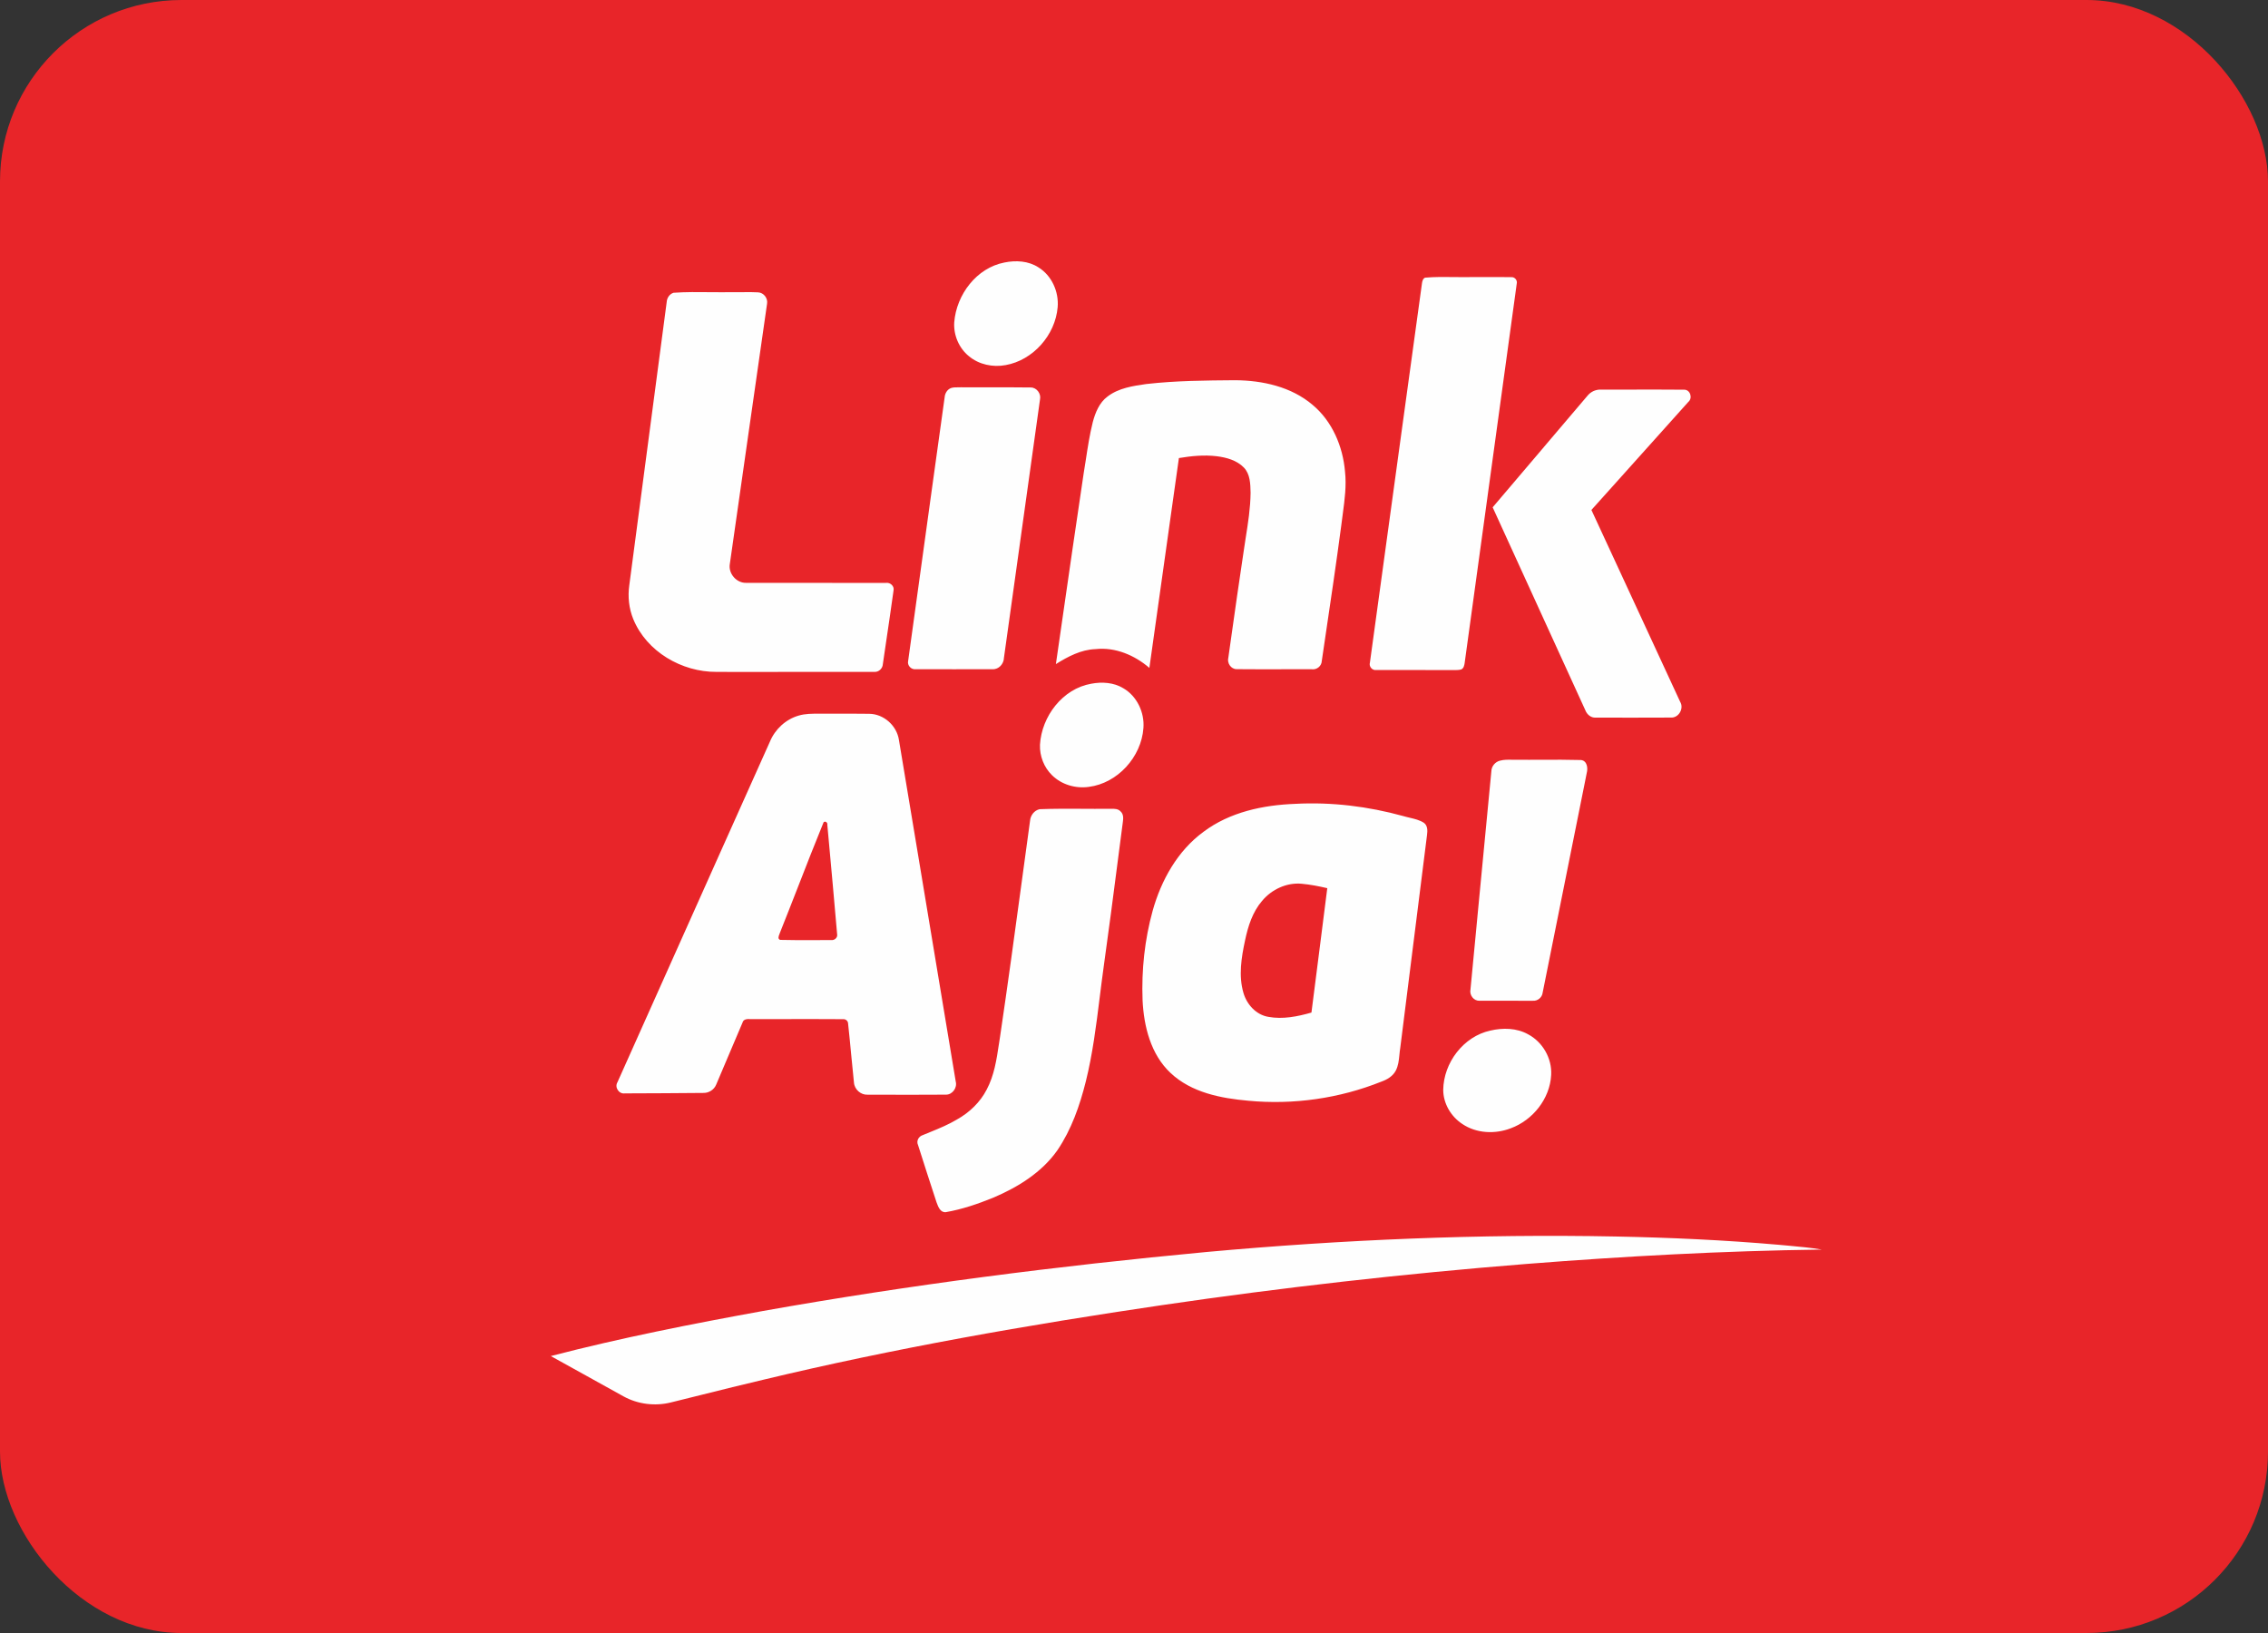 <svg width="50" height="36" viewBox="0 0 50 36" fill="none" xmlns="http://www.w3.org/2000/svg">
<rect x="0" y="0" width="50" height="36" fill="#333333" stroke="none"/>
<rect width="50" height="36" rx="4" fill="#E82529"/>
<path fill-rule="evenodd" clip-rule="evenodd" d="M22.144 5.787C22.395 5.735 22.673 5.751 22.893 5.894C23.186 6.074 23.346 6.431 23.317 6.772C23.265 7.387 22.774 7.942 22.169 8.049C21.888 8.101 21.582 8.038 21.36 7.852C21.141 7.675 21.019 7.387 21.037 7.105C21.085 6.494 21.531 5.904 22.144 5.787ZM31.418 6.121C31.635 6.102 31.854 6.105 32.072 6.108C32.206 6.11 32.34 6.111 32.473 6.108C32.589 6.109 32.705 6.109 32.821 6.108C32.986 6.108 33.151 6.107 33.316 6.11C33.391 6.102 33.457 6.177 33.438 6.252C33.224 7.813 33.01 9.375 32.795 10.936L32.795 10.938L32.794 10.94L32.794 10.941L32.794 10.943L32.793 10.95L32.793 10.952C32.625 12.17 32.458 13.387 32.291 14.605L32.291 14.609C32.282 14.665 32.271 14.734 32.212 14.759C32.158 14.773 32.103 14.773 32.049 14.772C32.03 14.772 32.012 14.772 31.993 14.772C31.718 14.771 31.443 14.771 31.168 14.771H31.168H31.168H31.168H31.168H31.168H31.167H31.167H31.167H31.167H31.167H31.167C30.892 14.772 30.617 14.772 30.342 14.771C30.252 14.784 30.175 14.694 30.201 14.607C30.43 12.932 30.66 11.257 30.89 9.582C31.043 8.471 31.196 7.361 31.348 6.25C31.355 6.201 31.367 6.142 31.418 6.121ZM15.661 6.441C15.39 6.438 15.119 6.435 14.849 6.454C14.761 6.481 14.703 6.568 14.698 6.658C14.543 7.828 14.388 8.998 14.234 10.168C14.114 11.08 13.993 11.992 13.873 12.904C13.838 13.153 13.865 13.412 13.96 13.646C14.255 14.368 15.033 14.816 15.793 14.812L16.142 14.813C17.188 14.813 18.233 14.814 19.278 14.812C19.373 14.818 19.458 14.737 19.463 14.642L19.521 14.246C19.582 13.836 19.642 13.427 19.699 13.017C19.72 12.919 19.625 12.836 19.531 12.85C19.134 12.85 18.738 12.85 18.341 12.85C17.712 12.851 17.084 12.851 16.456 12.849C16.237 12.859 16.048 12.641 16.091 12.424C16.226 11.469 16.363 10.515 16.5 9.561L16.5 9.561L16.5 9.561L16.5 9.561L16.5 9.561L16.5 9.561L16.5 9.561L16.5 9.561L16.5 9.561L16.5 9.561L16.5 9.561C16.638 8.607 16.775 7.653 16.91 6.699C16.934 6.577 16.836 6.45 16.714 6.445C16.6 6.438 16.485 6.439 16.371 6.441H16.371H16.371H16.371H16.371H16.371H16.371H16.371H16.371H16.371H16.371C16.3 6.441 16.229 6.442 16.159 6.441C15.993 6.444 15.827 6.442 15.661 6.441H15.661H15.661H15.661H15.661H15.661H15.661H15.661H15.661H15.661H15.661ZM25.281 8.465C25.927 8.392 26.578 8.387 27.228 8.382C27.832 8.386 28.468 8.525 28.939 8.927C29.37 9.287 29.605 9.841 29.652 10.396C29.686 10.705 29.645 11.012 29.604 11.318L29.604 11.318C29.592 11.405 29.58 11.492 29.57 11.58C29.46 12.411 29.337 13.239 29.214 14.068L29.14 14.57C29.136 14.684 29.03 14.769 28.92 14.754C28.701 14.753 28.483 14.754 28.265 14.754H28.264C27.931 14.755 27.597 14.755 27.264 14.752C27.137 14.753 27.047 14.616 27.08 14.497L27.133 14.122C27.225 13.47 27.317 12.817 27.416 12.165C27.431 12.061 27.447 11.958 27.463 11.854C27.515 11.529 27.566 11.203 27.57 10.873L27.57 10.855C27.566 10.665 27.561 10.452 27.423 10.308C27.267 10.147 27.04 10.085 26.825 10.058C26.546 10.024 26.265 10.052 25.99 10.098L25.763 11.708L25.763 11.708L25.763 11.71C25.621 12.714 25.48 13.719 25.339 14.724C25.013 14.443 24.585 14.262 24.151 14.31C23.832 14.321 23.544 14.474 23.278 14.64L23.398 13.809C23.56 12.682 23.723 11.557 23.891 10.431C23.908 10.333 23.923 10.235 23.938 10.136C23.98 9.858 24.023 9.58 24.091 9.307C24.147 9.096 24.235 8.876 24.416 8.742C24.662 8.553 24.979 8.508 25.277 8.465L25.281 8.465ZM21.13 8.539C21.076 8.538 21.022 8.538 20.97 8.553C20.882 8.584 20.831 8.673 20.825 8.762C20.718 9.535 20.611 10.307 20.503 11.08L20.503 11.08L20.503 11.08L20.503 11.08L20.503 11.081L20.503 11.081L20.503 11.081L20.503 11.081L20.503 11.082C20.342 12.244 20.18 13.407 20.021 14.569C19.996 14.671 20.09 14.767 20.19 14.753C20.753 14.754 21.317 14.755 21.88 14.753C22.019 14.761 22.13 14.636 22.133 14.501C22.247 13.68 22.362 12.858 22.477 12.037L22.477 12.037L22.477 12.037L22.477 12.036L22.477 12.036L22.477 12.036L22.477 12.036L22.477 12.035L22.477 12.035C22.628 10.958 22.779 9.882 22.928 8.805C22.956 8.678 22.854 8.541 22.723 8.542C22.44 8.538 22.157 8.539 21.875 8.539C21.644 8.54 21.413 8.54 21.183 8.538C21.165 8.539 21.148 8.539 21.13 8.539ZM34.996 8.726C35.067 8.637 35.177 8.585 35.291 8.589C35.484 8.589 35.677 8.589 35.87 8.589H35.87H35.87H35.87H35.87H35.87H35.87H35.87H35.87H35.871H35.871H35.871H35.871H35.871H35.871C36.289 8.588 36.708 8.587 37.127 8.591C37.263 8.587 37.322 8.777 37.22 8.861C36.671 9.475 36.12 10.088 35.57 10.701L35.084 11.242L35.634 12.43C36.103 13.443 36.572 14.456 37.04 15.47C37.131 15.619 37.007 15.831 36.834 15.819C36.283 15.822 35.731 15.821 35.181 15.82C35.074 15.828 34.985 15.751 34.949 15.655C34.584 14.853 34.218 14.052 33.851 13.251L33.849 13.245L33.849 13.245L33.849 13.245L33.848 13.245L33.848 13.244L33.848 13.244L33.848 13.244L33.848 13.244C33.534 12.557 33.22 11.87 32.907 11.184C33.283 10.741 33.66 10.299 34.036 9.856L34.036 9.856L34.037 9.855L34.037 9.855L34.037 9.854L34.038 9.854L34.038 9.854L34.038 9.853C34.358 9.478 34.677 9.102 34.996 8.726ZM24.762 15.171C24.552 15.044 24.294 15.028 24.057 15.073C23.427 15.182 22.964 15.791 22.927 16.418C22.918 16.666 23.015 16.917 23.193 17.09C23.403 17.298 23.713 17.388 24.003 17.347C24.638 17.267 25.163 16.688 25.208 16.048C25.234 15.704 25.064 15.344 24.762 15.171ZM18.058 15.734C17.905 15.733 17.752 15.732 17.605 15.776C17.322 15.858 17.087 16.076 16.974 16.349C16.571 17.248 16.168 18.148 15.765 19.047L15.764 19.051L15.762 19.054C15.045 20.655 14.329 22.256 13.613 23.857C13.543 23.97 13.646 24.124 13.775 24.104C14.351 24.103 14.927 24.099 15.503 24.094C15.623 24.098 15.741 24.026 15.788 23.913C15.886 23.685 15.983 23.456 16.079 23.227L16.079 23.227L16.079 23.227L16.079 23.227L16.079 23.227L16.079 23.227L16.079 23.227C16.176 22.998 16.273 22.769 16.371 22.54C16.39 22.47 16.467 22.462 16.528 22.466C16.822 22.467 17.115 22.466 17.408 22.466C17.799 22.466 18.191 22.465 18.582 22.468C18.641 22.461 18.697 22.506 18.697 22.567C18.722 22.794 18.744 23.021 18.765 23.248C18.785 23.453 18.804 23.658 18.826 23.863C18.836 24.017 18.977 24.141 19.128 24.133C19.293 24.133 19.457 24.134 19.621 24.134H19.622C20.033 24.134 20.444 24.135 20.855 24.132C20.997 24.133 21.107 23.98 21.07 23.843C20.803 22.23 20.534 20.618 20.266 19.005L20.265 19.004L20.265 19.003L20.265 19.001L20.265 19L20.265 18.998C20.116 18.103 19.967 17.208 19.818 16.314C19.771 15.996 19.483 15.739 19.163 15.736C18.958 15.733 18.753 15.734 18.548 15.734H18.548H18.548H18.548H18.548H18.548H18.548C18.411 15.735 18.274 15.735 18.137 15.734C18.111 15.734 18.084 15.734 18.058 15.734H18.058H18.058H18.058H18.058ZM17.594 19.548C17.779 19.073 17.964 18.598 18.157 18.127C18.196 18.09 18.25 18.137 18.239 18.184L18.264 18.456C18.329 19.168 18.394 19.88 18.455 20.593C18.471 20.669 18.4 20.732 18.327 20.724C18.205 20.724 18.083 20.724 17.961 20.725H17.961H17.961H17.961H17.961H17.961H17.961H17.961H17.961H17.961H17.961H17.961H17.961C17.706 20.726 17.452 20.727 17.198 20.72C17.142 20.696 17.165 20.64 17.183 20.594L17.183 20.594C17.187 20.583 17.191 20.573 17.194 20.564C17.329 20.227 17.461 19.887 17.594 19.548ZM33.332 16.749C33.245 16.747 33.157 16.746 33.072 16.768C32.963 16.794 32.88 16.892 32.878 17.006C32.775 18.073 32.673 19.14 32.571 20.207L32.571 20.21C32.52 20.745 32.469 21.279 32.418 21.813C32.391 21.935 32.488 22.067 32.615 22.061C32.91 22.063 33.204 22.063 33.498 22.062H33.498H33.498H33.498H33.498L33.793 22.062C33.898 22.071 33.997 21.989 34.009 21.884C34.32 20.34 34.63 18.796 34.939 17.252L34.981 17.04C35.011 16.933 34.989 16.769 34.854 16.755C34.568 16.747 34.281 16.748 33.994 16.749H33.994H33.994H33.994H33.994C33.804 16.75 33.614 16.751 33.424 16.749C33.394 16.749 33.363 16.749 33.333 16.749H33.333H33.333H33.333H33.332ZM30.934 17.99C30.162 17.777 29.357 17.678 28.557 17.721C27.846 17.747 27.11 17.902 26.53 18.339C25.96 18.757 25.599 19.405 25.411 20.079C25.235 20.717 25.164 21.386 25.189 22.048C25.216 22.627 25.37 23.246 25.806 23.654C26.266 24.087 26.914 24.212 27.52 24.266C28.514 24.36 29.529 24.216 30.456 23.844C30.581 23.799 30.704 23.727 30.769 23.606C30.827 23.498 30.839 23.377 30.851 23.257C30.856 23.204 30.861 23.151 30.87 23.1C30.969 22.318 31.067 21.536 31.165 20.753L31.167 20.738C31.265 19.961 31.362 19.184 31.46 18.407C31.473 18.313 31.475 18.196 31.388 18.137C31.295 18.078 31.188 18.053 31.082 18.028C31.032 18.016 30.983 18.005 30.934 17.99ZM27.448 20.733C27.513 20.422 27.613 20.104 27.824 19.86C28.035 19.606 28.368 19.451 28.699 19.483C28.888 19.5 29.075 19.537 29.261 19.58L29.087 20.951L28.912 22.322C28.606 22.41 28.28 22.475 27.963 22.417C27.694 22.373 27.487 22.145 27.413 21.889C27.302 21.511 27.367 21.11 27.448 20.733ZM23.826 17.83H23.826H23.826C23.523 17.829 23.221 17.827 22.919 17.839C22.8 17.865 22.717 17.977 22.708 18.096C22.646 18.544 22.586 18.992 22.525 19.44L22.525 19.44C22.371 20.577 22.216 21.714 22.048 22.849C22.039 22.907 22.03 22.965 22.021 23.023L22.021 23.023C21.97 23.364 21.917 23.71 21.754 24.017C21.61 24.299 21.372 24.526 21.098 24.679C20.911 24.791 20.71 24.874 20.509 24.956C20.453 24.978 20.398 25.001 20.343 25.024C20.252 25.052 20.196 25.152 20.239 25.243C20.371 25.66 20.506 26.076 20.642 26.491L20.65 26.514C20.685 26.608 20.732 26.735 20.852 26.722C21.212 26.66 21.56 26.54 21.898 26.403C22.439 26.172 22.966 25.849 23.311 25.358C23.62 24.903 23.804 24.375 23.937 23.844C24.088 23.237 24.166 22.616 24.243 21.996L24.243 21.996L24.243 21.996C24.271 21.772 24.299 21.548 24.33 21.325C24.441 20.535 24.544 19.743 24.646 18.952L24.646 18.952L24.646 18.951C24.682 18.675 24.718 18.398 24.754 18.122C24.766 18.042 24.771 17.949 24.706 17.89C24.652 17.829 24.571 17.829 24.494 17.83C24.478 17.83 24.461 17.83 24.445 17.83C24.239 17.833 24.032 17.831 23.826 17.83ZM32.854 22.72C33.13 22.655 33.436 22.66 33.689 22.802C34.009 22.971 34.217 23.332 34.197 23.697C34.17 24.222 33.792 24.694 33.307 24.873C32.962 25.006 32.551 24.989 32.239 24.779C31.99 24.616 31.819 24.331 31.817 24.028C31.825 23.427 32.264 22.849 32.854 22.72ZM35.62 27.259C32.611 27.2 29.6 27.328 26.604 27.6C23.328 27.907 20.061 28.324 16.82 28.901C15.252 29.186 13.686 29.494 12.143 29.895C12.401 30.037 12.658 30.18 12.916 30.323C13.192 30.477 13.469 30.631 13.745 30.783C14.06 30.957 14.439 31.004 14.787 30.918C15.018 30.861 15.249 30.804 15.48 30.746C15.925 30.635 16.371 30.524 16.818 30.419C19.72 29.722 22.661 29.207 25.611 28.773C28.277 28.382 30.955 28.079 33.64 27.865C35.811 27.694 37.987 27.575 40.164 27.547C39.927 27.507 39.687 27.485 39.447 27.463C39.37 27.456 39.294 27.449 39.217 27.442C38.02 27.337 36.821 27.283 35.62 27.259Z" fill="#FEFEFE"/>
</svg>
